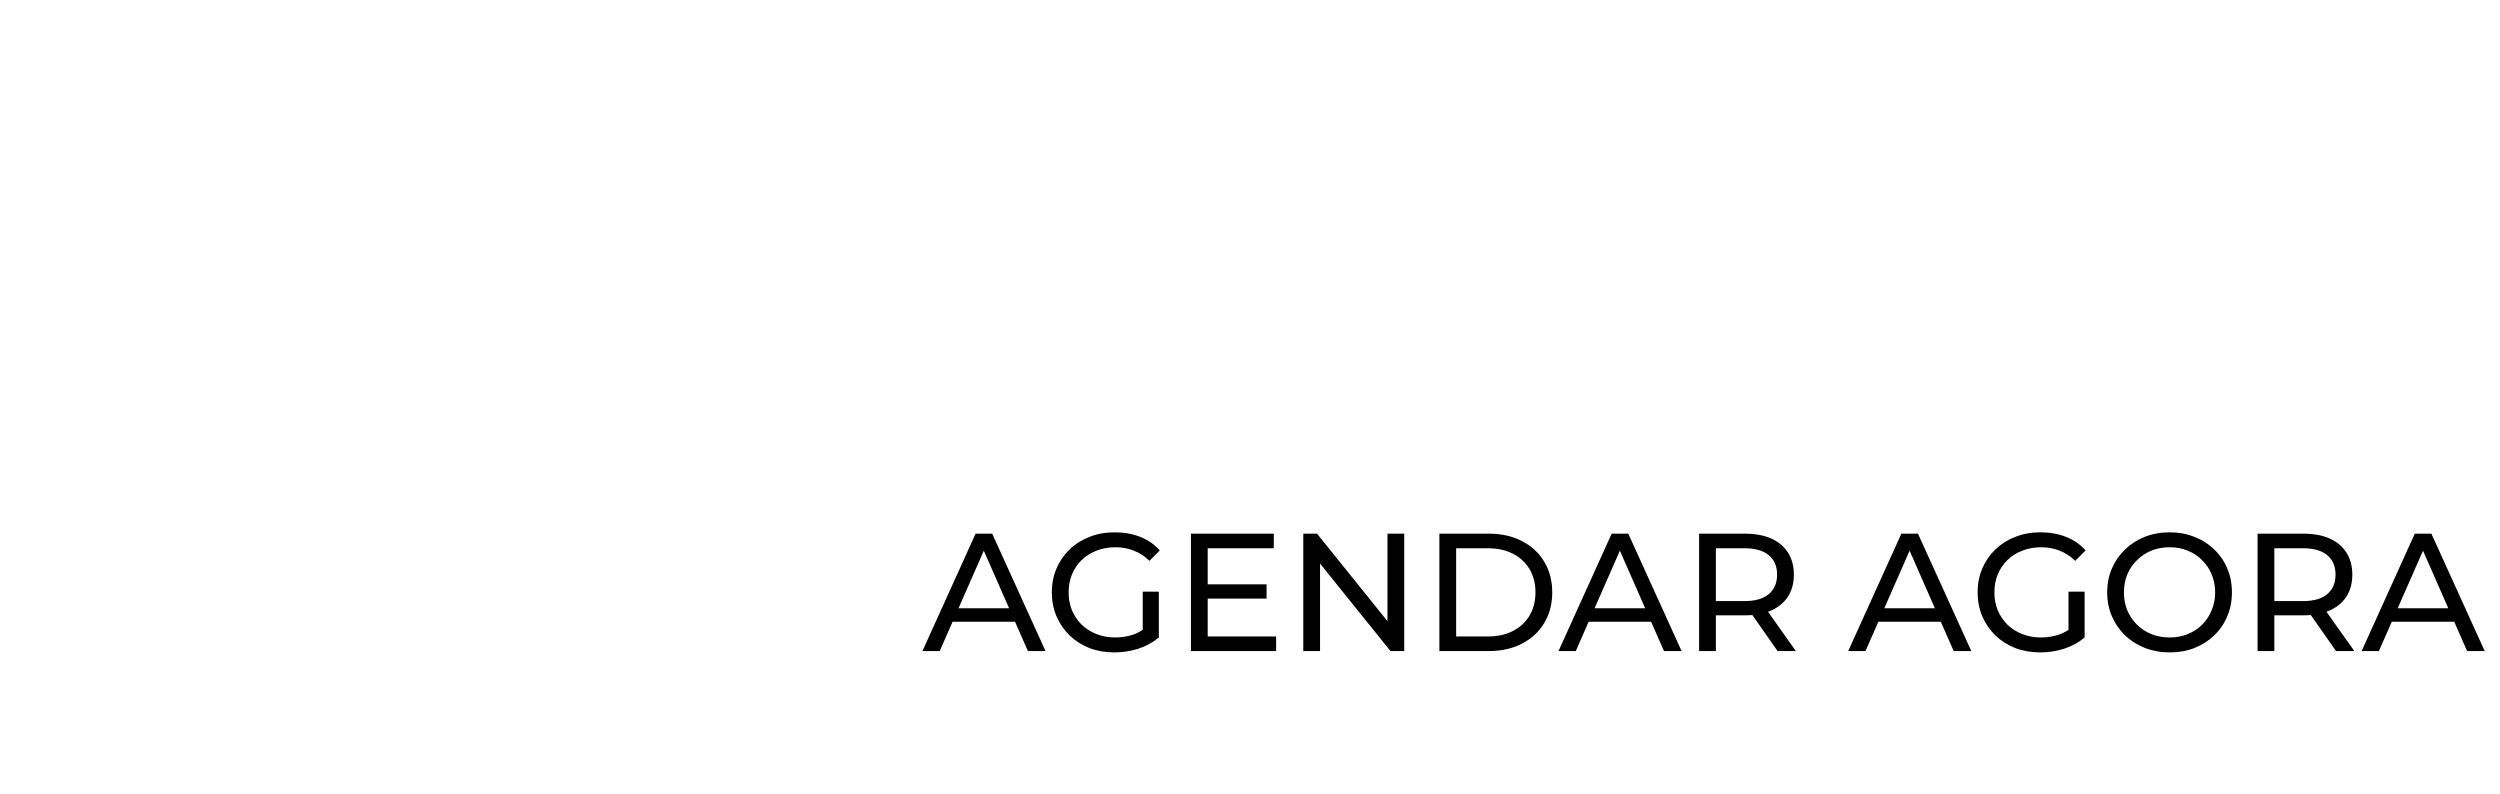 <svg width="255" height="81" viewBox="0 0 255 81" fill="none" xmlns="http://www.w3.org/2000/svg">
<g filter="url(#filter0_dddd_32_401)">
<rect x="4" y="6" width="195" height="39.816" rx="14.54" fill="white"/>
<path d="M21.088 32.408L26.511 20.434H28.204L33.643 32.408H31.847L27.007 21.392H27.691L22.85 32.408H21.088ZM23.397 29.415L23.859 28.046H30.599L31.095 29.415H23.397ZM40.668 32.545C39.744 32.545 38.895 32.397 38.119 32.1C37.344 31.792 36.671 31.364 36.101 30.817C35.531 30.258 35.086 29.608 34.767 28.867C34.447 28.126 34.288 27.311 34.288 26.421C34.288 25.532 34.447 24.716 34.767 23.975C35.086 23.234 35.531 22.59 36.101 22.042C36.682 21.483 37.361 21.056 38.136 20.759C38.912 20.451 39.767 20.297 40.702 20.297C41.648 20.297 42.515 20.451 43.302 20.759C44.089 21.067 44.756 21.529 45.303 22.145L44.243 23.205C43.752 22.726 43.217 22.379 42.635 22.162C42.065 21.934 41.443 21.82 40.77 21.82C40.086 21.82 39.448 21.934 38.855 22.162C38.273 22.39 37.766 22.709 37.332 23.12C36.91 23.53 36.58 24.021 36.34 24.591C36.112 25.15 35.998 25.76 35.998 26.421C35.998 27.071 36.112 27.681 36.34 28.251C36.58 28.81 36.91 29.3 37.332 29.722C37.766 30.133 38.273 30.452 38.855 30.68C39.436 30.908 40.069 31.022 40.753 31.022C41.392 31.022 42.002 30.925 42.584 30.732C43.177 30.526 43.724 30.19 44.226 29.722L45.201 31.022C44.608 31.524 43.912 31.906 43.114 32.169C42.327 32.419 41.512 32.545 40.668 32.545ZM43.559 30.8V26.353H45.201V31.022L43.559 30.8ZM50.032 25.6H56.19V27.054H50.032V25.6ZM50.186 30.92H57.165V32.408H48.476V20.434H56.926V21.922H50.186V30.92ZM59.935 32.408V20.434H61.337L69.257 30.27H68.522V20.434H70.232V32.408H68.83L60.91 22.572H61.645V32.408H59.935ZM73.816 32.408V20.434H78.862C80.139 20.434 81.263 20.685 82.232 21.187C83.213 21.689 83.971 22.39 84.507 23.291C85.054 24.192 85.328 25.235 85.328 26.421C85.328 27.607 85.054 28.651 84.507 29.551C83.971 30.452 83.213 31.154 82.232 31.655C81.263 32.157 80.139 32.408 78.862 32.408H73.816ZM75.527 30.92H78.76C79.752 30.92 80.607 30.732 81.325 30.355C82.055 29.979 82.62 29.454 83.019 28.782C83.418 28.097 83.618 27.311 83.618 26.421C83.618 25.52 83.418 24.733 83.019 24.061C82.62 23.388 82.055 22.863 81.325 22.487C80.607 22.111 79.752 21.922 78.76 21.922H75.527V30.92ZM85.968 32.408L91.39 20.434H93.084L98.523 32.408H96.727L91.886 21.392H92.57L87.73 32.408H85.968ZM88.277 29.415L88.739 28.046H95.478L95.975 29.415H88.277ZM100.309 32.408V20.434H104.979C106.028 20.434 106.923 20.6 107.665 20.93C108.406 21.261 108.976 21.74 109.375 22.367C109.774 22.994 109.974 23.741 109.974 24.608C109.974 25.475 109.774 26.222 109.375 26.849C108.976 27.465 108.406 27.938 107.665 28.268C106.923 28.599 106.028 28.765 104.979 28.765H101.25L102.02 27.978V32.408H100.309ZM108.315 32.408L105.27 28.063H107.1L110.179 32.408H108.315ZM102.02 28.149L101.25 27.311H104.928C106.022 27.311 106.849 27.077 107.408 26.609C107.978 26.13 108.263 25.463 108.263 24.608C108.263 23.753 107.978 23.091 107.408 22.624C106.849 22.156 106.022 21.922 104.928 21.922H101.25L102.02 21.067V28.149ZM115.518 32.408L120.94 20.434H122.634L128.073 32.408H126.277L121.436 21.392H122.121L117.28 32.408H115.518ZM117.827 29.415L118.289 28.046H125.028L125.524 29.415H117.827ZM135.098 32.545C134.174 32.545 133.324 32.397 132.549 32.1C131.773 31.792 131.101 31.364 130.53 30.817C129.96 30.258 129.516 29.608 129.196 28.867C128.877 28.126 128.717 27.311 128.717 26.421C128.717 25.532 128.877 24.716 129.196 23.975C129.516 23.234 129.96 22.59 130.53 22.042C131.112 21.483 131.791 21.056 132.566 20.759C133.341 20.451 134.197 20.297 135.132 20.297C136.078 20.297 136.945 20.451 137.732 20.759C138.519 21.067 139.186 21.529 139.733 22.145L138.673 23.205C138.182 22.726 137.646 22.379 137.065 22.162C136.494 21.934 135.873 21.82 135.2 21.82C134.516 21.82 133.877 21.934 133.284 22.162C132.703 22.39 132.195 22.709 131.762 23.12C131.34 23.53 131.009 24.021 130.77 24.591C130.542 25.15 130.428 25.76 130.428 26.421C130.428 27.071 130.542 27.681 130.77 28.251C131.009 28.81 131.34 29.3 131.762 29.722C132.195 30.133 132.703 30.452 133.284 30.68C133.866 30.908 134.499 31.022 135.183 31.022C135.822 31.022 136.432 30.925 137.013 30.732C137.606 30.526 138.154 30.19 138.655 29.722L139.63 31.022C139.037 31.524 138.342 31.906 137.544 32.169C136.757 32.419 135.941 32.545 135.098 32.545ZM137.988 30.8V26.353H139.63V31.022L137.988 30.8ZM148.311 32.545C147.398 32.545 146.549 32.391 145.762 32.083C144.987 31.775 144.314 31.347 143.744 30.8C143.173 30.241 142.729 29.591 142.409 28.85C142.09 28.109 141.93 27.299 141.93 26.421C141.93 25.543 142.09 24.733 142.409 23.992C142.729 23.251 143.173 22.607 143.744 22.059C144.314 21.5 144.987 21.067 145.762 20.759C146.537 20.451 147.387 20.297 148.311 20.297C149.223 20.297 150.061 20.451 150.825 20.759C151.601 21.056 152.273 21.483 152.844 22.042C153.425 22.59 153.87 23.234 154.178 23.975C154.497 24.716 154.657 25.532 154.657 26.421C154.657 27.311 154.497 28.126 154.178 28.867C153.87 29.608 153.425 30.258 152.844 30.817C152.273 31.364 151.601 31.792 150.825 32.1C150.061 32.397 149.223 32.545 148.311 32.545ZM148.311 31.022C148.972 31.022 149.582 30.908 150.141 30.68C150.711 30.452 151.201 30.133 151.612 29.722C152.034 29.3 152.359 28.81 152.587 28.251C152.826 27.693 152.946 27.082 152.946 26.421C152.946 25.76 152.826 25.15 152.587 24.591C152.359 24.032 152.034 23.547 151.612 23.137C151.201 22.715 150.711 22.39 150.141 22.162C149.582 21.934 148.972 21.82 148.311 21.82C147.638 21.82 147.016 21.934 146.446 22.162C145.887 22.39 145.397 22.715 144.975 23.137C144.553 23.547 144.223 24.032 143.983 24.591C143.755 25.15 143.641 25.76 143.641 26.421C143.641 27.082 143.755 27.693 143.983 28.251C144.223 28.81 144.553 29.3 144.975 29.722C145.397 30.133 145.887 30.452 146.446 30.68C147.016 30.908 147.638 31.022 148.311 31.022ZM157.271 32.408V20.434H161.941C162.99 20.434 163.885 20.6 164.626 20.93C165.368 21.261 165.938 21.74 166.337 22.367C166.736 22.994 166.936 23.741 166.936 24.608C166.936 25.475 166.736 26.222 166.337 26.849C165.938 27.465 165.368 27.938 164.626 28.268C163.885 28.599 162.99 28.765 161.941 28.765H158.212L158.982 27.978V32.408H157.271ZM165.276 32.408L162.232 28.063H164.062L167.141 32.408H165.276ZM158.982 28.149L158.212 27.311H161.89C162.984 27.311 163.811 27.077 164.37 26.609C164.94 26.13 165.225 25.463 165.225 24.608C165.225 23.753 164.94 23.091 164.37 22.624C163.811 22.156 162.984 21.922 161.89 21.922H158.212L158.982 21.067V28.149ZM167.886 32.408L173.308 20.434H175.002L180.441 32.408H178.645L173.804 21.392H174.489L169.648 32.408H167.886ZM170.195 29.415L170.657 28.046H177.397L177.893 29.415H170.195Z" fill="black"/>
</g>
<defs>
<filter id="filter0_dddd_32_401" x="0" y="0" width="255" height="80.816" filterUnits="userSpaceOnUse" color-interpolation-filters="sRGB">
<feFlood flood-opacity="0" result="BackgroundImageFix"/>
<feColorMatrix in="SourceAlpha" type="matrix" values="0 0 0 0 0 0 0 0 0 0 0 0 0 0 0 0 0 0 127 0" result="hardAlpha"/>
<feOffset dx="2" dy="1"/>
<feGaussianBlur stdDeviation="3"/>
<feColorMatrix type="matrix" values="0 0 0 0 0 0 0 0 0 0 0 0 0 0 0 0 0 0 0.1 0"/>
<feBlend mode="normal" in2="BackgroundImageFix" result="effect1_dropShadow_32_401"/>
<feColorMatrix in="SourceAlpha" type="matrix" values="0 0 0 0 0 0 0 0 0 0 0 0 0 0 0 0 0 0 127 0" result="hardAlpha"/>
<feOffset dx="10" dy="5"/>
<feGaussianBlur stdDeviation="5.5"/>
<feColorMatrix type="matrix" values="0 0 0 0 0 0 0 0 0 0 0 0 0 0 0 0 0 0 0.09 0"/>
<feBlend mode="normal" in2="effect1_dropShadow_32_401" result="effect2_dropShadow_32_401"/>
<feColorMatrix in="SourceAlpha" type="matrix" values="0 0 0 0 0 0 0 0 0 0 0 0 0 0 0 0 0 0 127 0" result="hardAlpha"/>
<feOffset dx="22" dy="10"/>
<feGaussianBlur stdDeviation="7.5"/>
<feColorMatrix type="matrix" values="0 0 0 0 0 0 0 0 0 0 0 0 0 0 0 0 0 0 0.05 0"/>
<feBlend mode="normal" in2="effect2_dropShadow_32_401" result="effect3_dropShadow_32_401"/>
<feColorMatrix in="SourceAlpha" type="matrix" values="0 0 0 0 0 0 0 0 0 0 0 0 0 0 0 0 0 0 127 0" result="hardAlpha"/>
<feOffset dx="39" dy="18"/>
<feGaussianBlur stdDeviation="8.5"/>
<feColorMatrix type="matrix" values="0 0 0 0 0 0 0 0 0 0 0 0 0 0 0 0 0 0 0.01 0"/>
<feBlend mode="normal" in2="effect3_dropShadow_32_401" result="effect4_dropShadow_32_401"/>
<feBlend mode="normal" in="SourceGraphic" in2="effect4_dropShadow_32_401" result="shape"/>
</filter>
</defs>
</svg>
